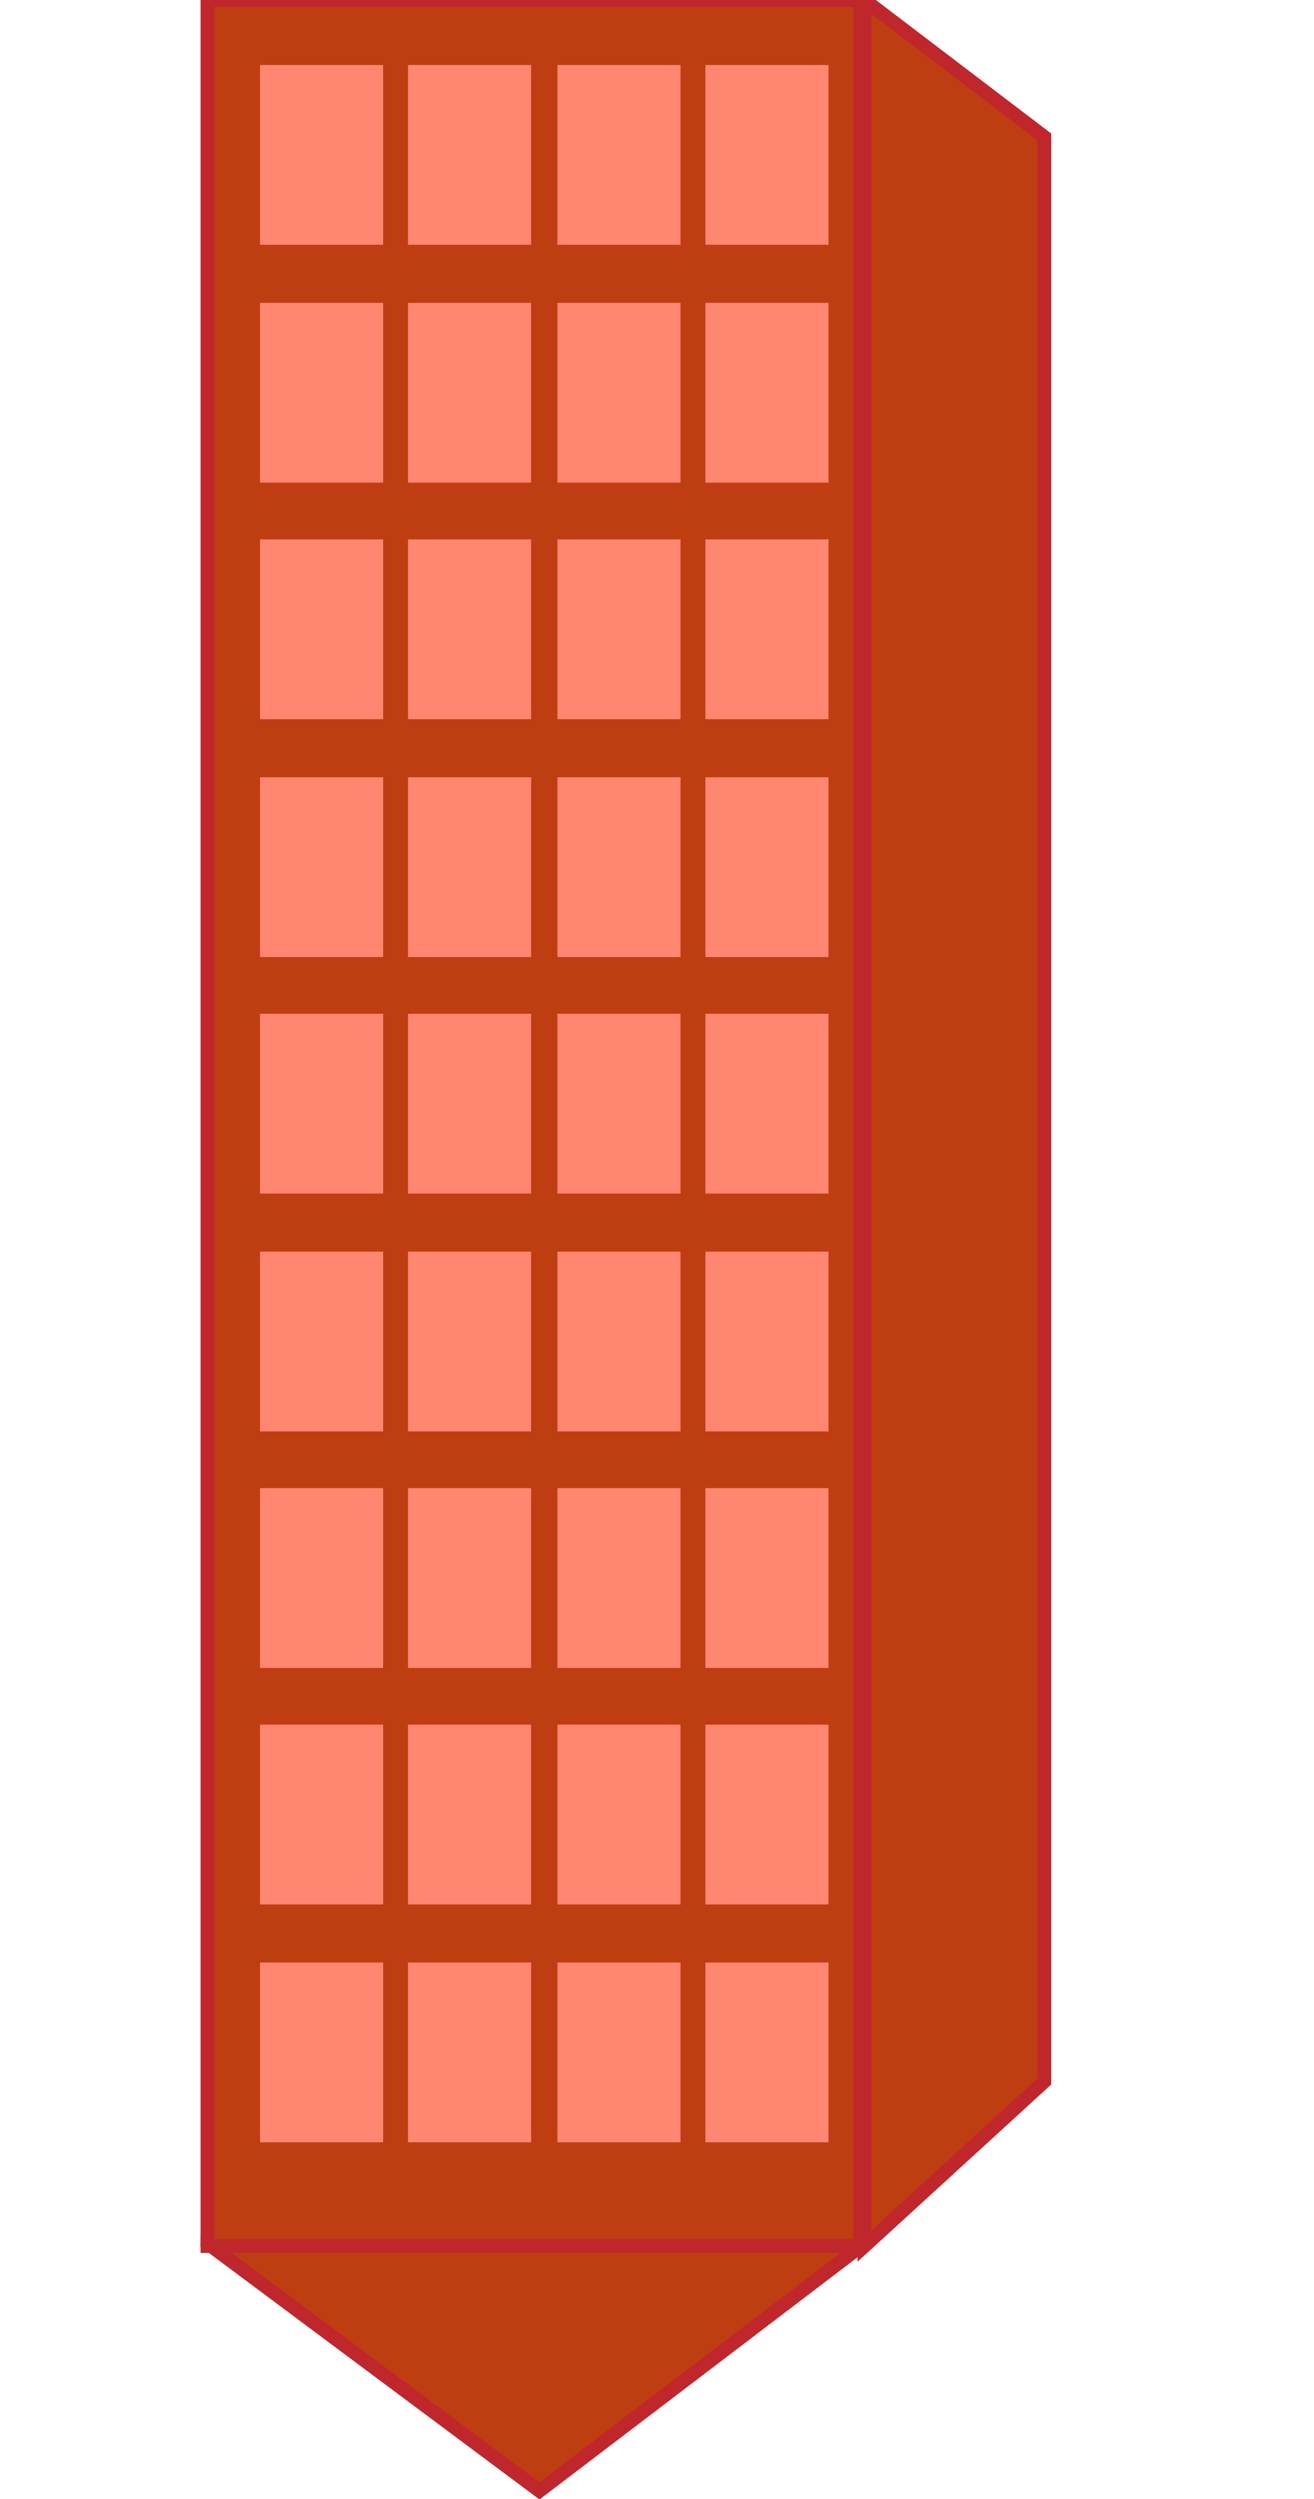 <?xml version="1.0" encoding="utf-8"?>
<!-- Generator: Adobe Illustrator 18.1.1, SVG Export Plug-In . SVG Version: 6.00 Build 0)  -->
<!DOCTYPE svg PUBLIC "-//W3C//DTD SVG 1.1//EN" "http://www.w3.org/Graphics/SVG/1.1/DTD/svg11.dtd">
<svg version="1.1" id="Layer_1" xmlns="http://www.w3.org/2000/svg" xmlns:xlink="http://www.w3.org/1999/xlink" x="0px" y="0px"
	 viewBox="0 0 95 180.7" enable-background="new 0 0 95 180.7" xml:space="preserve">
<polygon fill="#BE3E11" stroke="#BF272D" stroke-miterlimit="10" points="62.5,162.2 60.5,84.7 16.5,84.7 15,162.2 39,180.1 "/>
<polygon fill="#BE3E11" stroke="#BF272D" stroke-miterlimit="10" points="62.5,0 75.5,9.9 75.5,150.5 62.5,162.4 "/>
<rect x="15" y="0" fill="#BE3E11" stroke="#BF272D" stroke-miterlimit="10" width="47.2" height="162.4"/>
<g>
	<g>
		<rect x="29.5" y="21.9" fill="#FF8671" width="8.9" height="13"/>
		<rect x="40.3" y="21.9" fill="#FF8671" width="8.9" height="13"/>
		<rect x="51" y="21.9" fill="#FF8671" width="8.9" height="13"/>
		<rect x="18.8" y="21.9" fill="#FF8671" width="8.9" height="13"/>
	</g>
	<g>
		<rect x="29.5" y="4.7" fill="#FF8671" width="8.9" height="13"/>
		<rect x="40.3" y="4.7" fill="#FF8671" width="8.9" height="13"/>
		<rect x="51" y="4.7" fill="#FF8671" width="8.9" height="13"/>
		<rect x="18.8" y="4.7" fill="#FF8671" width="8.9" height="13"/>
	</g>
	<g>
		<rect x="29.5" y="39" fill="#FF8671" width="8.9" height="13"/>
		<rect x="40.3" y="39" fill="#FF8671" width="8.9" height="13"/>
		<rect x="51" y="39" fill="#FF8671" width="8.9" height="13"/>
		<rect x="18.8" y="39" fill="#FF8671" width="8.9" height="13"/>
	</g>
	<g>
		<rect x="29.5" y="56.2" fill="#FF8671" width="8.9" height="13"/>
		<rect x="40.3" y="56.2" fill="#FF8671" width="8.9" height="13"/>
		<rect x="51" y="56.2" fill="#FF8671" width="8.9" height="13"/>
		<rect x="18.8" y="56.2" fill="#FF8671" width="8.9" height="13"/>
	</g>
	<g>
		<rect x="29.5" y="73.3" fill="#FF8671" width="8.9" height="13"/>
		<rect x="40.3" y="73.3" fill="#FF8671" width="8.9" height="13"/>
		<rect x="51" y="73.3" fill="#FF8671" width="8.9" height="13"/>
		<rect x="18.8" y="73.3" fill="#FF8671" width="8.9" height="13"/>
	</g>
	<g>
		<rect x="29.5" y="90.5" fill="#FF8671" width="8.9" height="13"/>
		<rect x="40.3" y="90.5" fill="#FF8671" width="8.9" height="13"/>
		<rect x="51" y="90.5" fill="#FF8671" width="8.9" height="13"/>
		<rect x="18.8" y="90.5" fill="#FF8671" width="8.9" height="13"/>
	</g>
	<g>
		<rect x="29.5" y="107.6" fill="#FF8671" width="8.9" height="13"/>
		<rect x="40.3" y="107.6" fill="#FF8671" width="8.9" height="13"/>
		<rect x="51" y="107.6" fill="#FF8671" width="8.9" height="13"/>
		<rect x="18.8" y="107.6" fill="#FF8671" width="8.9" height="13"/>
	</g>
	<g>
		<rect x="29.5" y="124.7" fill="#FF8671" width="8.9" height="13"/>
		<rect x="40.3" y="124.7" fill="#FF8671" width="8.9" height="13"/>
		<rect x="51" y="124.7" fill="#FF8671" width="8.9" height="13"/>
		<rect x="18.8" y="124.7" fill="#FF8671" width="8.9" height="13"/>
	</g>
	<g>
		<rect x="29.5" y="141.9" fill="#FF8671" width="8.9" height="13"/>
		<rect x="40.3" y="141.9" fill="#FF8671" width="8.9" height="13"/>
		<rect x="51" y="141.9" fill="#FF8671" width="8.9" height="13"/>
		<rect x="18.8" y="141.9" fill="#FF8671" width="8.9" height="13"/>
	</g>
</g>
</svg>
